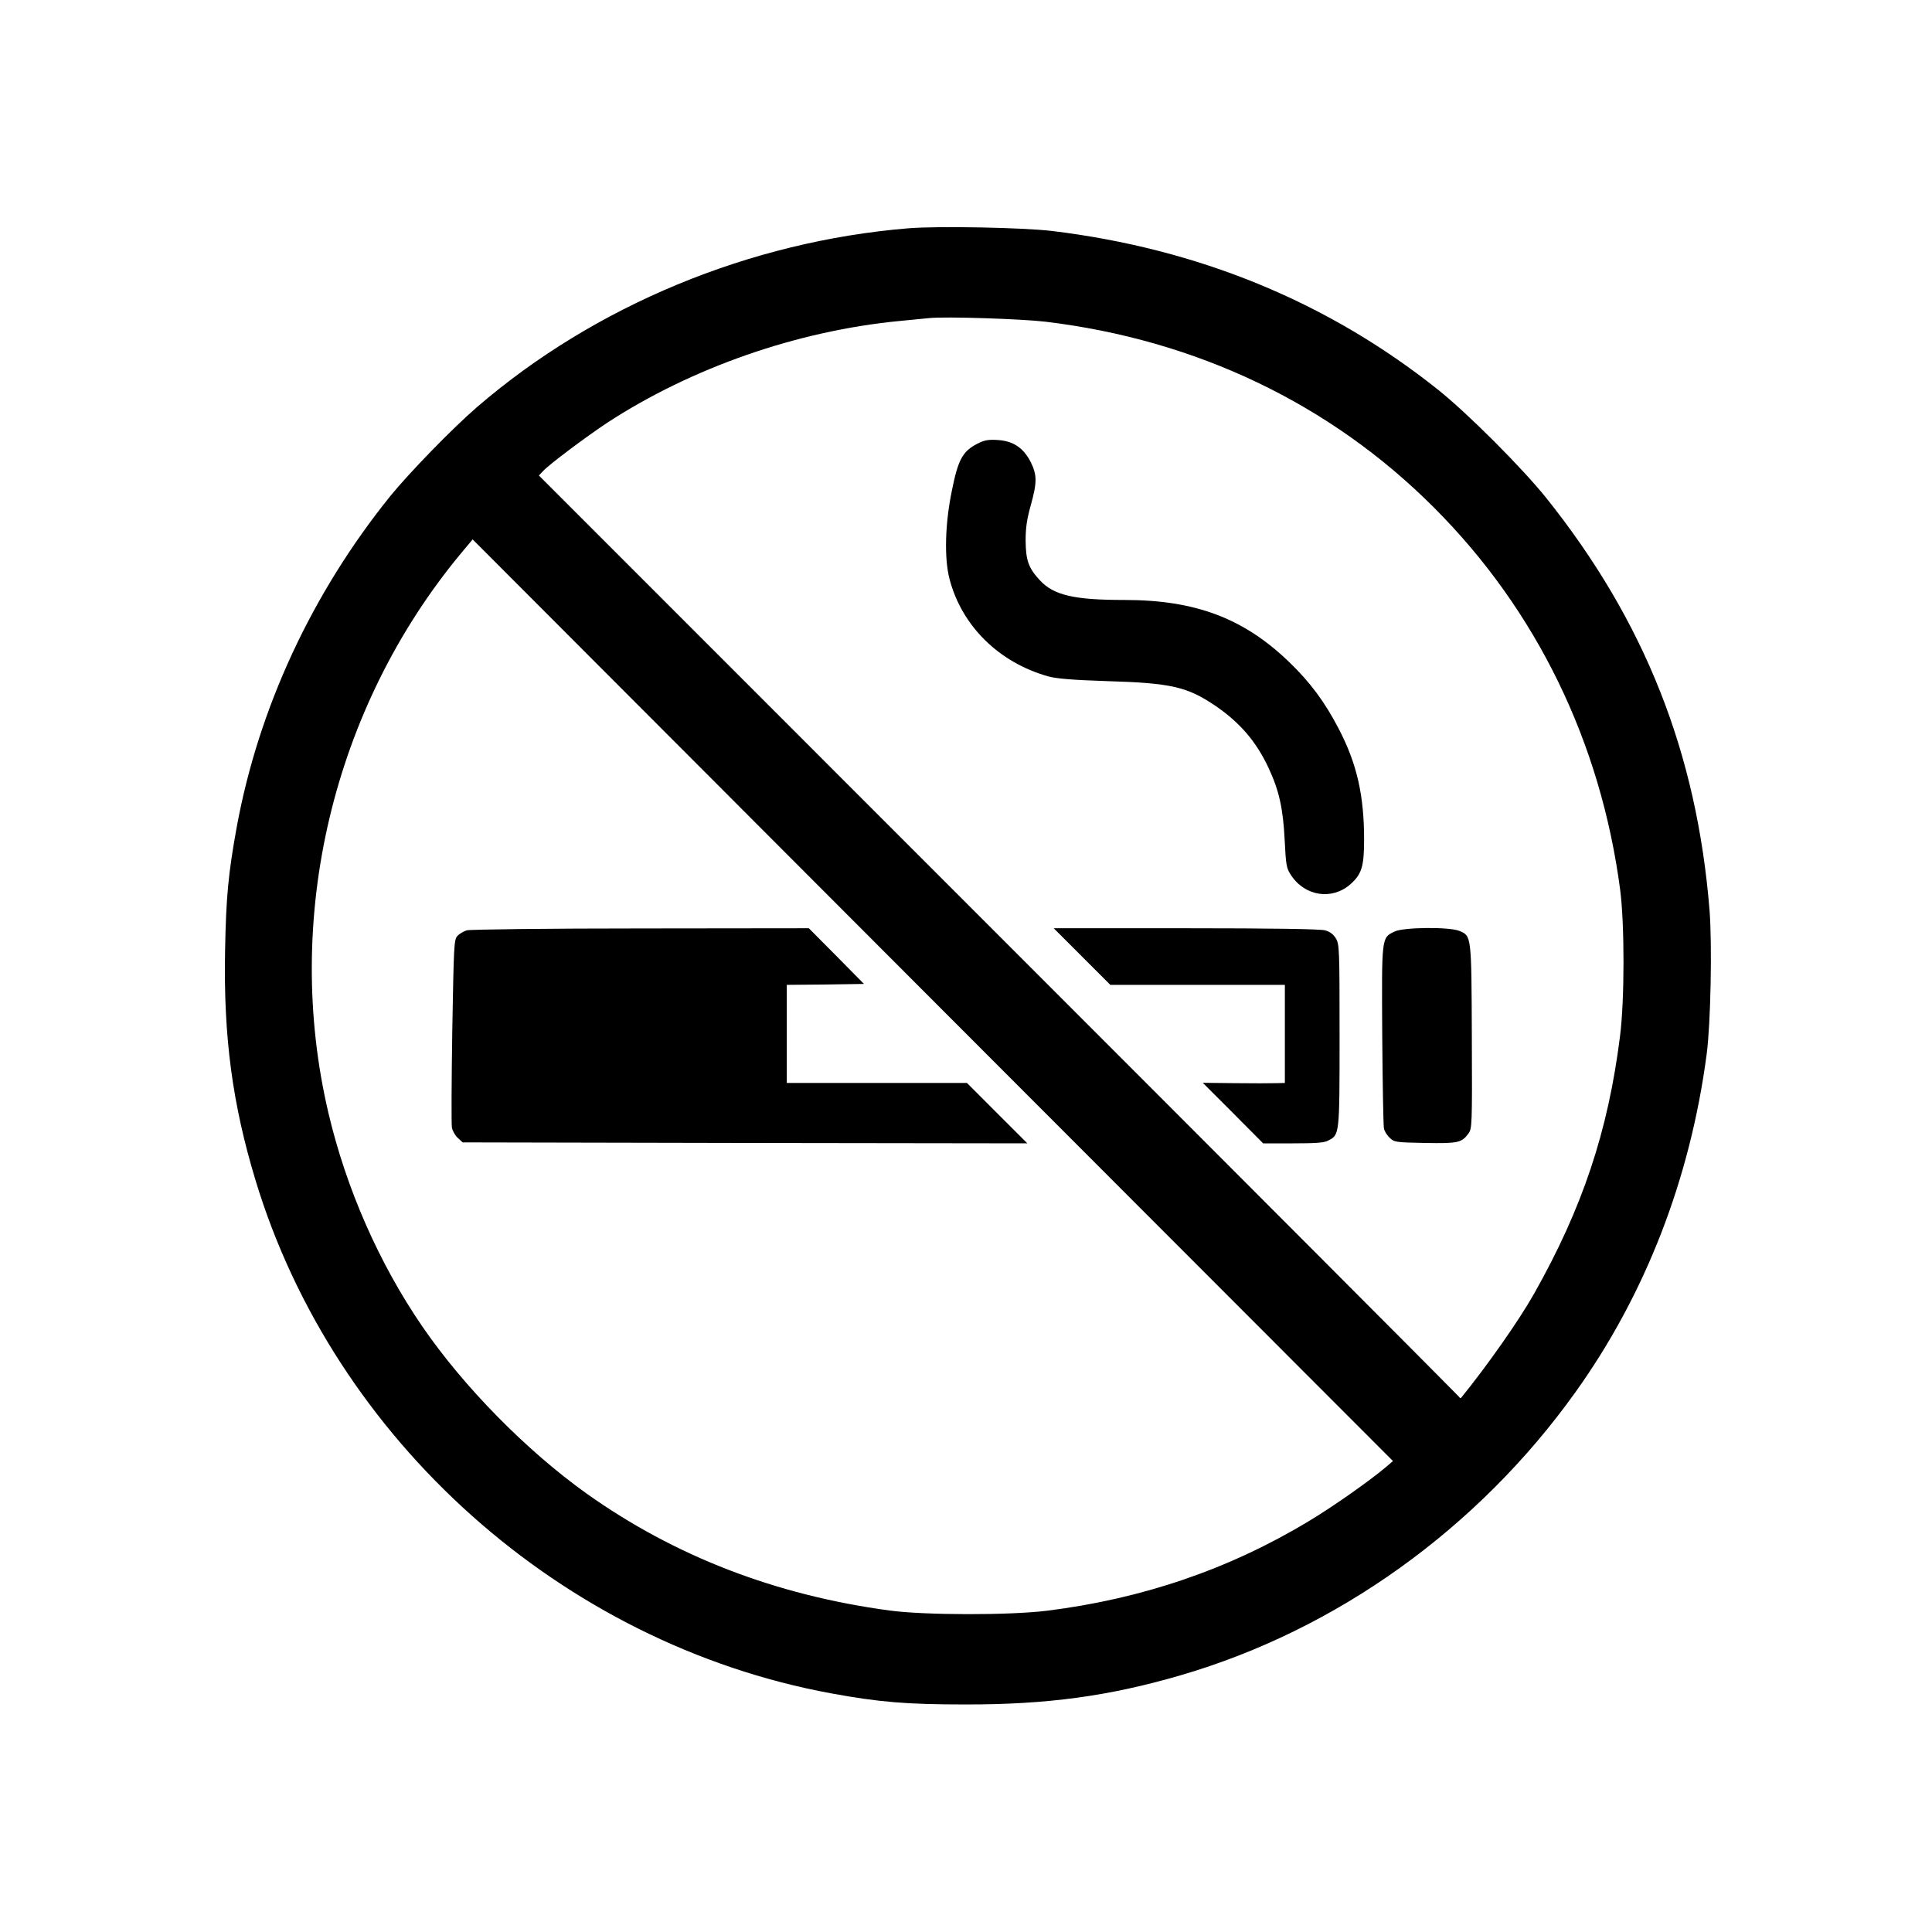 <svg width="50" height="50" viewBox="0 0 50 50" fill="none" xmlns="http://www.w3.org/2000/svg">
<path d="M23.511 5.908C19.405 6.245 15.391 7.91 12.349 10.532C11.709 11.084 10.591 12.236 10.098 12.842C8.072 15.356 6.695 18.32 6.128 21.396C5.908 22.607 5.85 23.218 5.825 24.609C5.782 26.836 6.016 28.574 6.612 30.542C8.653 37.28 14.546 42.539 21.504 43.823C22.759 44.053 23.462 44.111 24.976 44.111C27.085 44.116 28.706 43.897 30.557 43.355C34.595 42.178 38.247 39.56 40.772 36.03C42.583 33.501 43.745 30.508 44.17 27.27C44.273 26.484 44.312 24.443 44.243 23.56C43.916 19.487 42.564 16.074 40.02 12.891C39.385 12.1 37.984 10.698 37.207 10.078C34.361 7.812 31.011 6.436 27.222 5.977C26.47 5.889 24.282 5.845 23.511 5.908ZM27.051 8.325C30.962 8.794 34.429 10.449 37.11 13.135C39.761 15.786 41.426 19.204 41.929 23.022C42.046 23.916 42.046 25.898 41.924 26.831C41.617 29.277 40.952 31.265 39.707 33.472C39.327 34.15 38.492 35.342 37.808 36.182C37.798 36.191 37.769 36.172 37.749 36.138C37.725 36.103 32.364 30.727 25.826 24.189L13.946 12.305L14.068 12.178C14.229 12.007 15.161 11.309 15.713 10.942C17.906 9.512 20.64 8.56 23.291 8.306C23.599 8.276 23.941 8.242 24.048 8.232C24.468 8.188 26.426 8.252 27.051 8.325ZM35.86 37.974C35.445 38.325 34.473 39.009 33.867 39.37C31.812 40.61 29.566 41.377 27.1 41.685C26.123 41.807 23.926 41.802 23.023 41.68C20.073 41.284 17.461 40.273 15.186 38.657C13.628 37.544 12.002 35.894 10.928 34.326C9.815 32.705 8.96 30.762 8.501 28.809C7.315 23.779 8.609 18.32 11.934 14.316L12.232 13.96L24.141 25.889L36.05 37.812L35.86 37.974Z" fill="black"/>
<path d="M25.293 11.484C24.912 11.68 24.795 11.895 24.634 12.7C24.458 13.55 24.433 14.453 24.575 14.99C24.892 16.201 25.854 17.148 27.129 17.505C27.339 17.563 27.754 17.598 28.638 17.627C30.308 17.676 30.727 17.773 31.455 18.267C32.085 18.696 32.515 19.194 32.832 19.878C33.1 20.449 33.208 20.928 33.247 21.738C33.281 22.402 33.291 22.466 33.413 22.651C33.774 23.198 34.473 23.301 34.946 22.886C35.239 22.627 35.303 22.427 35.303 21.733C35.303 20.586 35.117 19.761 34.644 18.857C34.287 18.169 33.906 17.656 33.369 17.139C32.192 16.001 30.938 15.527 29.102 15.527C27.793 15.527 27.27 15.405 26.909 15.015C26.616 14.697 26.548 14.502 26.543 13.989C26.543 13.657 26.577 13.433 26.675 13.081C26.841 12.485 26.841 12.295 26.675 11.958C26.484 11.587 26.221 11.411 25.815 11.387C25.571 11.372 25.469 11.392 25.293 11.484Z" fill="black"/>
<path d="M28.003 24.756L28.735 25.488H30.991H33.252V26.758V28.027L33.023 28.032C32.891 28.037 32.417 28.037 31.958 28.032L31.128 28.023L31.909 28.804L32.69 29.59H33.462C34.058 29.59 34.268 29.575 34.375 29.517C34.668 29.365 34.668 29.385 34.668 26.797C34.668 24.546 34.663 24.434 34.57 24.282C34.507 24.18 34.419 24.111 34.292 24.077C34.17 24.043 32.94 24.023 30.689 24.023H27.27L28.003 24.756Z" fill="black"/>
<path d="M36.084 24.111C35.752 24.273 35.757 24.243 35.772 26.792C35.781 28.047 35.801 29.136 35.816 29.204C35.83 29.277 35.899 29.385 35.967 29.448C36.084 29.561 36.128 29.565 36.88 29.58C37.734 29.595 37.827 29.575 38.003 29.336C38.096 29.209 38.101 29.136 38.091 26.826C38.081 24.194 38.081 24.224 37.769 24.092C37.51 23.984 36.309 23.994 36.084 24.111Z" fill="black"/>
<path d="M12.081 24.077C11.998 24.102 11.89 24.165 11.837 24.224C11.749 24.321 11.744 24.458 11.705 26.68C11.685 27.969 11.68 29.097 11.695 29.18C11.71 29.263 11.778 29.385 11.846 29.448L11.973 29.565L19.278 29.58L26.588 29.59L25.806 28.809L25.025 28.027H22.696H20.362V26.758V25.488L21.363 25.479L22.359 25.464L21.646 24.741L20.933 24.023L16.583 24.028C14.185 24.028 12.164 24.053 12.081 24.077Z" fill="black"/>
</svg>
